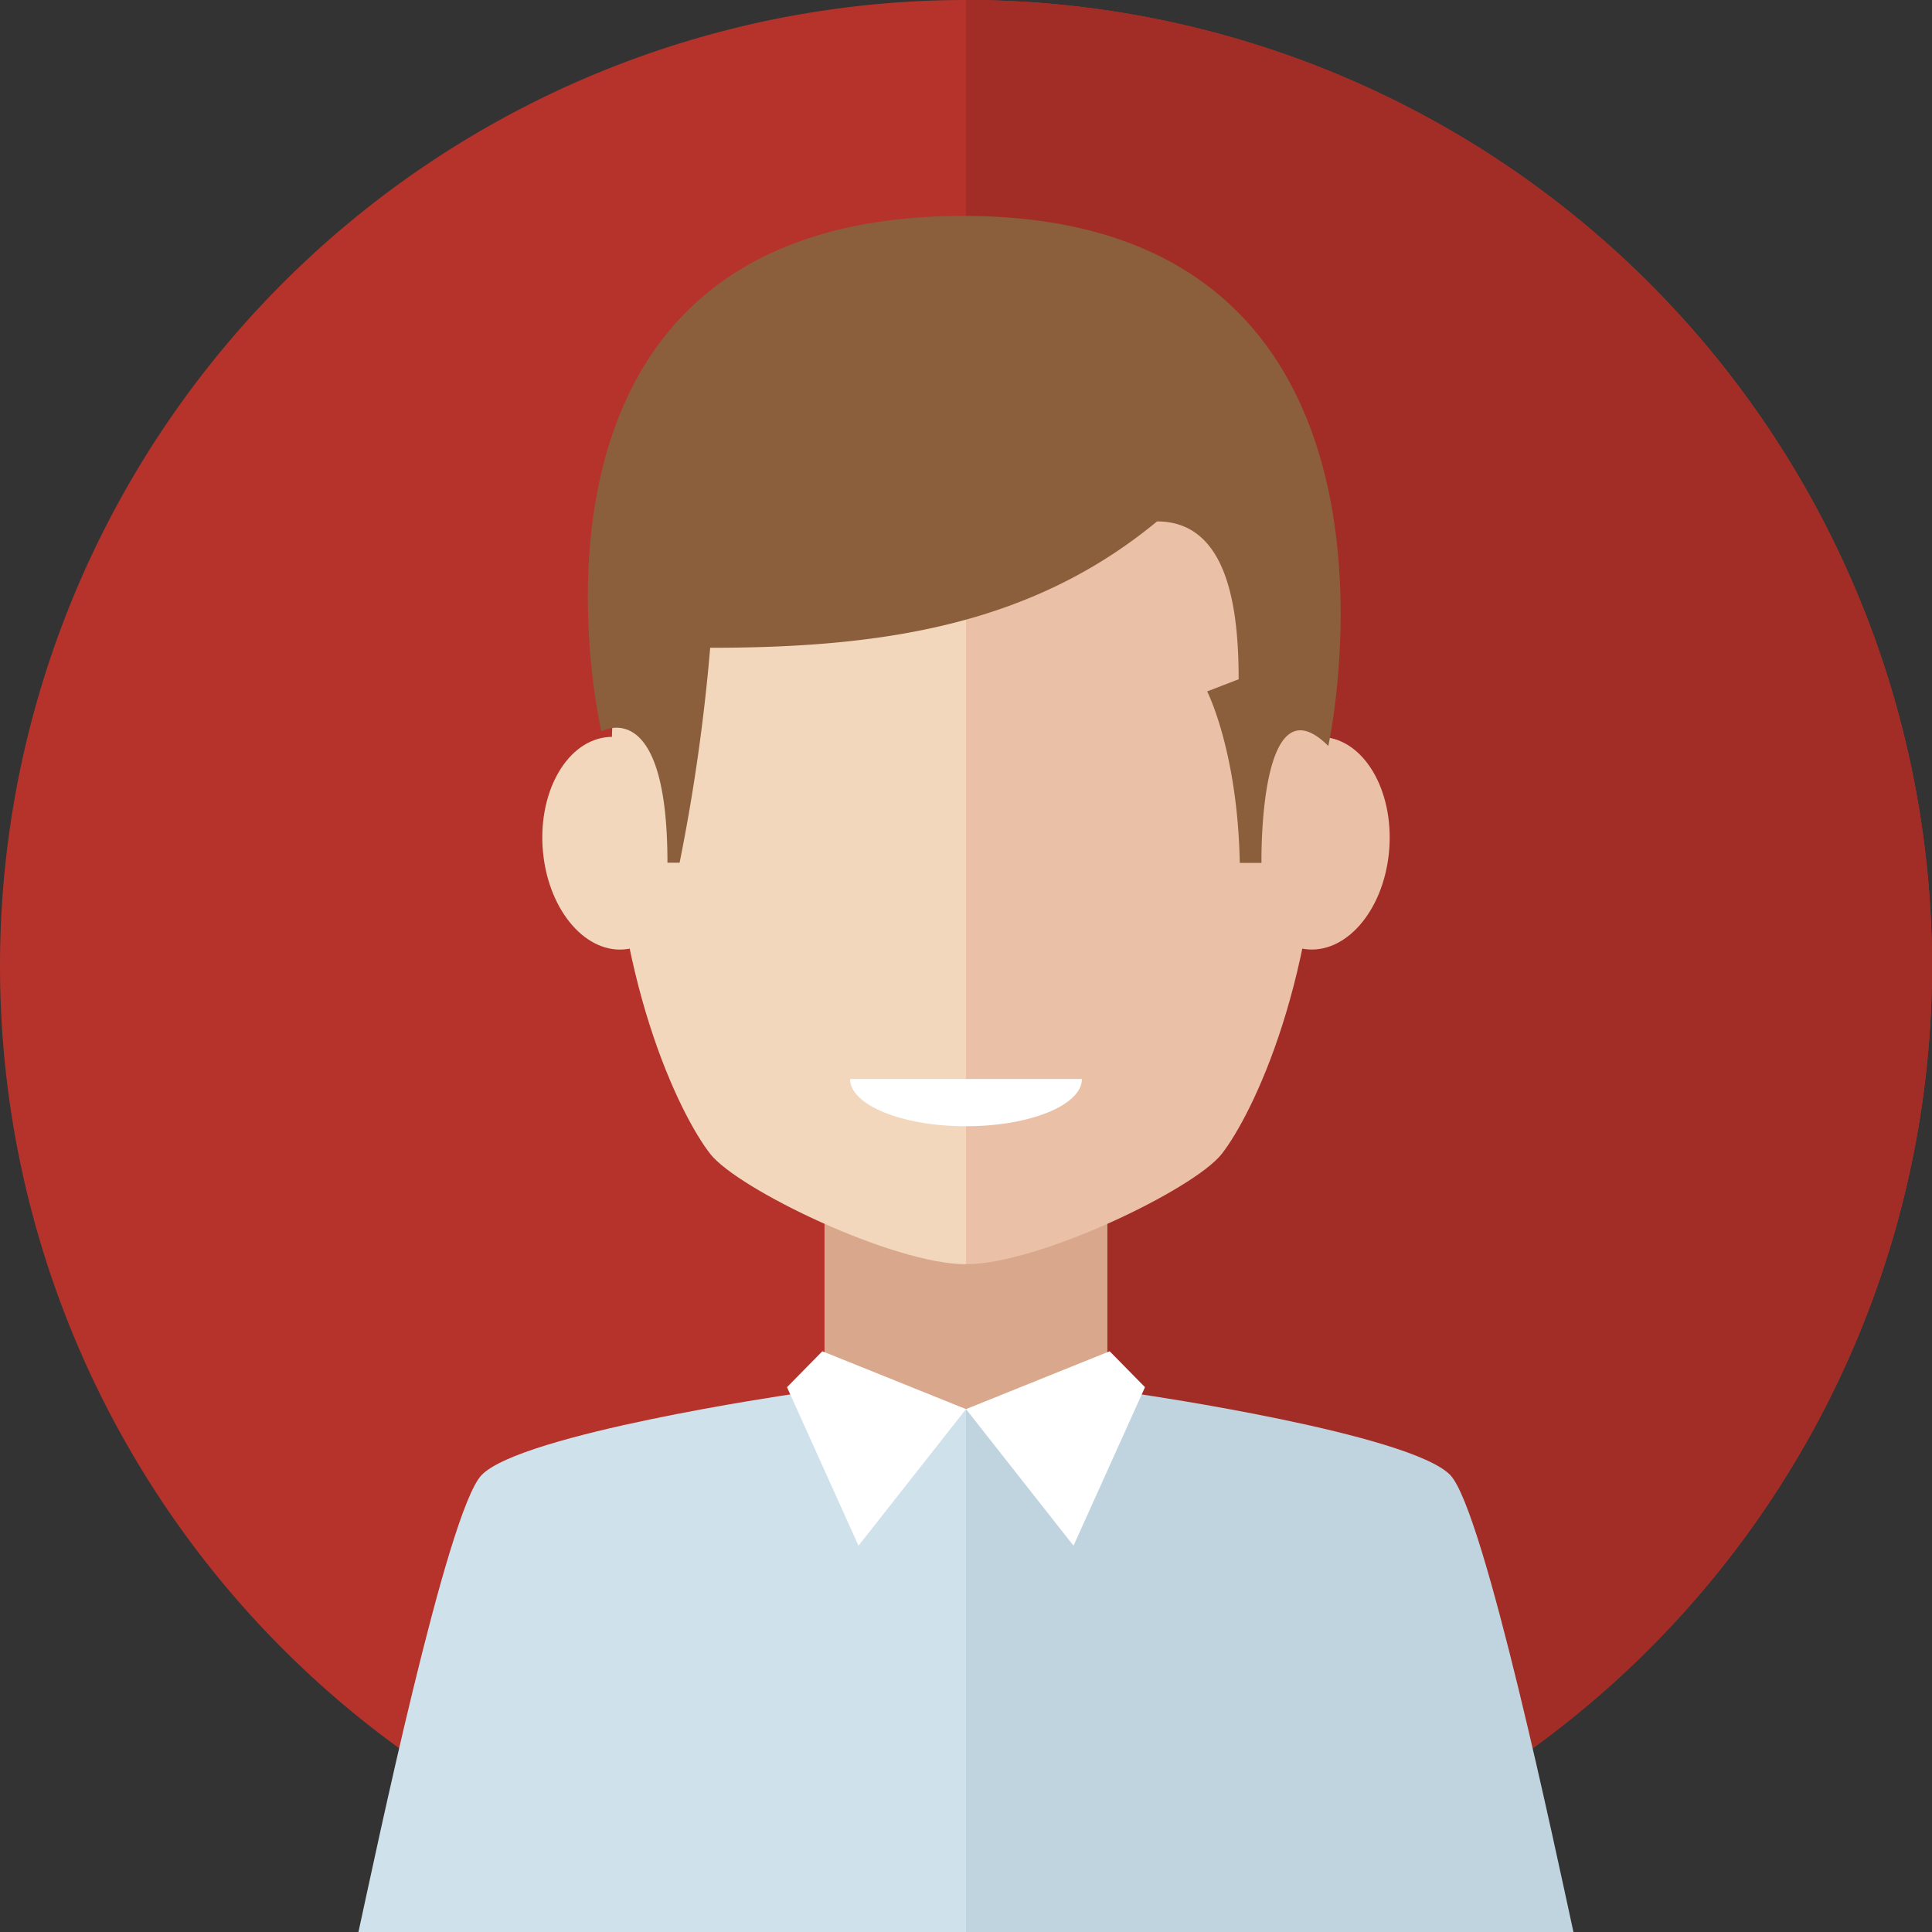 <?xml version="1.0" standalone="no"?><!DOCTYPE svg PUBLIC "-//W3C//DTD SVG 1.1//EN" "http://www.w3.org/Graphics/SVG/1.1/DTD/svg11.dtd"><svg t="1566470709927" class="icon" viewBox="0 0 1024 1024" version="1.1" xmlns="http://www.w3.org/2000/svg" p-id="9038" xmlns:xlink="http://www.w3.org/1999/xlink" width="32" height="32"><rect x="0" y="0" width="1024" height="1024" fill="#333333" stroke="none"/><defs><style type="text/css"></style></defs><path d="M512 512m-512 0a512 512 0 1 0 1024 0 512 512 0 1 0-1024 0Z" fill="#B5332B" p-id="9039"></path><path d="M1024 512A512 512 0 0 0 512 0v1024a512 512 0 0 0 512-512z" fill="#A22D26" p-id="9040"></path><path d="M437.007 641.084h149.926v164.382H437.007z" fill="#D9A78C" p-id="9041"></path><path d="M605.124 739.087s142.577 20.841 163.599 42.767c18.071 19.095 56.44 201.969 65.235 242.146H512v-277.082z" fill="#C0D4DF" p-id="9042"></path><path d="M512 170.647c72.824 0 187.934 41.382 187.934 235.339 0 111.977-36.503 185.344-52.405 205.643-14.637 18.673-96.919 58.428-135.529 58.428z" fill="#EAC0A7" p-id="9043"></path><path d="M736.136 452.247c3.192-30.961-11.565-58.488-32.949-61.44s-41.382 19.817-44.634 50.778 11.565 58.488 33.009 61.44 41.382-19.817 44.574-50.778z" fill="#EAC0A7" p-id="9044"></path><path d="M512 170.647c-72.824 0-187.934 41.382-187.934 235.339 0 111.977 36.503 185.344 52.405 205.643 14.637 18.673 96.919 58.428 135.529 58.428z" fill="#F2D7BC" p-id="9045"></path><path d="M287.864 452.247c-3.192-30.961 11.565-58.488 32.949-61.44s41.382 19.817 44.574 50.778-11.505 58.368-32.949 61.44-41.382-19.817-44.574-50.778z" fill="#F2D7BC" p-id="9046"></path><path d="M418.816 739.087s-142.577 20.841-163.599 42.767C236.905 801.129 198.776 983.883 189.982 1024H512v-277.082z" fill="#CFE1EB" p-id="9047"></path><path d="M512 746.857l-76.137-30.66-18.733 19.034 37.888 84.028L512 746.857zM512 746.857l76.137-30.66 18.733 19.034-37.888 84.028L512 746.857z" fill="#FFFFFF" p-id="9048"></path><path d="M704.03 395.384S765.651 114.447 510.735 114.447c-256.301 0-191.97 273.227-191.97 273.227s34.997-20.239 34.997 69.572h6.445A1008.218 1008.218 0 0 0 376.41 343.341c90.353 0 169.803-11.565 236.845-66.982 38.069 0 43.249 47.405 43.249 83.667l-16.685 6.445s16.143 31.563 17.288 90.895H668.612s-1.687-99.027 35.418-61.982z" fill="#8B5F3C" p-id="9049"></path><path d="M512 596.932c33.912 0 61.44-11.204 61.44-25.058H450.56c0 13.794 27.528 25.058 61.44 25.058z" fill="#FFFFFF" p-id="9050"></path></svg>